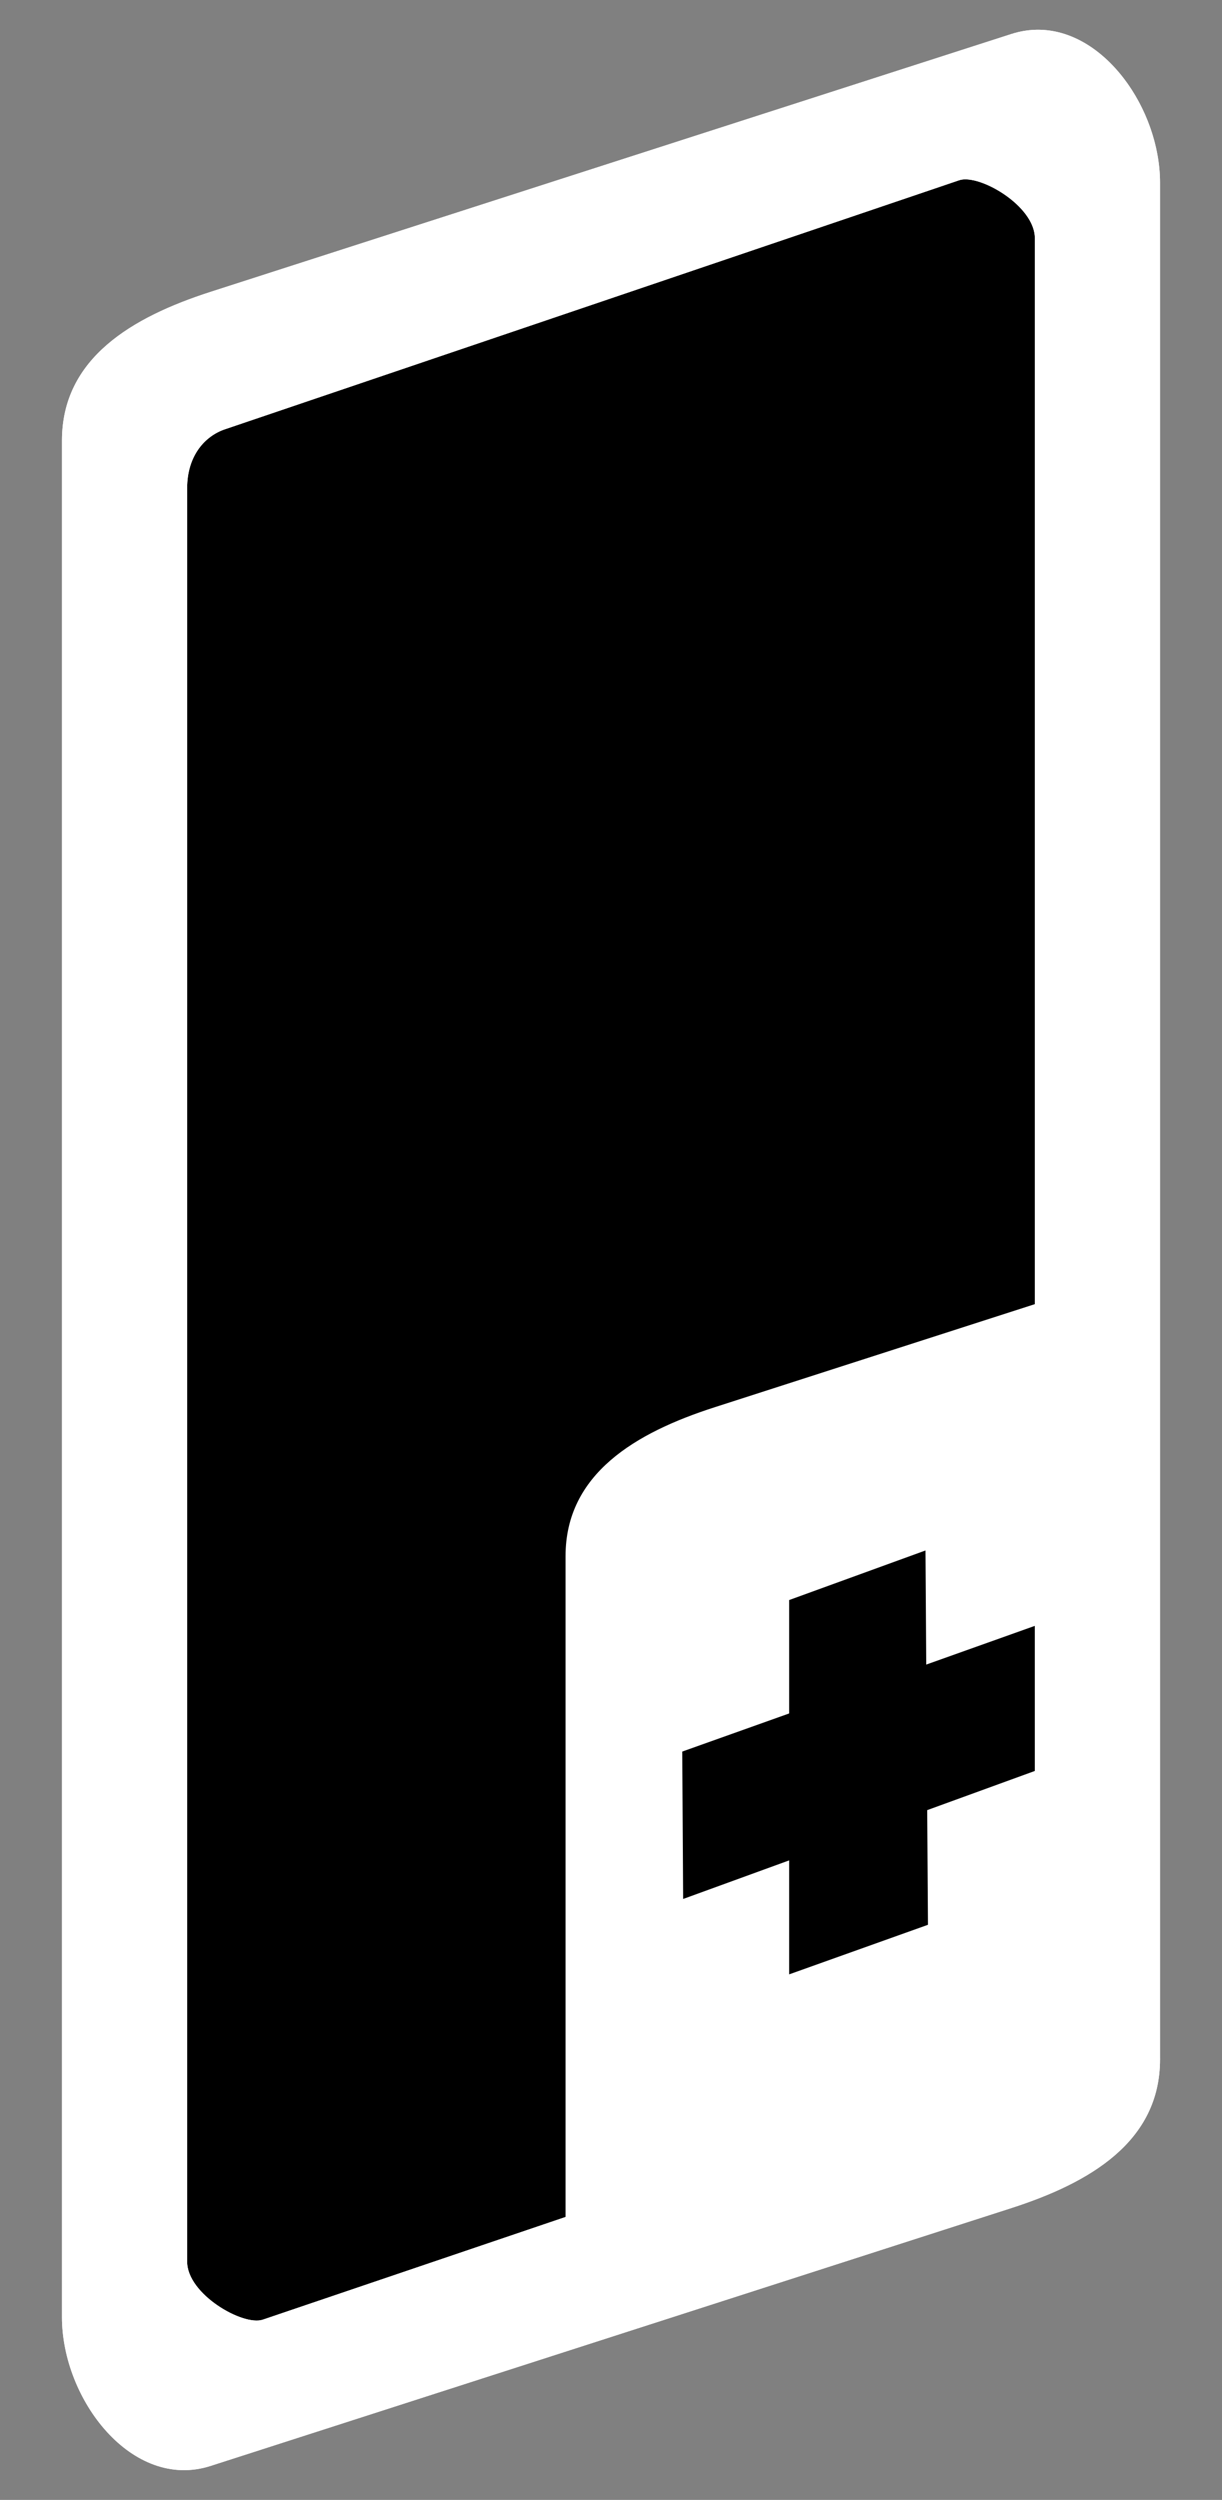 <?xml version="1.0" encoding="UTF-8" standalone="no"?>
<!-- Created with Inkscape (http://www.inkscape.org/) -->

<svg
   xmlns:dc="http://purl.org/dc/elements/1.1/"
   xmlns:cc="http://creativecommons.org/ns#"
   xmlns:rdf="http://www.w3.org/1999/02/22-rdf-syntax-ns#"
   xmlns:svg="http://www.w3.org/2000/svg"
   xmlns="http://www.w3.org/2000/svg"
   xmlns:sodipodi="http://sodipodi.sourceforge.net/DTD/sodipodi-0.dtd"
   xmlns:inkscape="http://www.inkscape.org/namespaces/inkscape"
   width="493"
   height="1008.444"
   viewBox="0 0 493 1008.444"
   id="svg4166"
   version="1.1"
   inkscape:version="0.92.0 r"
   sodipodi:docname="RE-hud-healthbg-export.svg">
  <rect x="0" y="0" width="493" height="1008.444" fill="#808080" stroke="none"/>
  <defs
     id="defs4168" />
  <sodipodi:namedview
     id="base"
     pagecolor="#000000"
     bordercolor="#666666"
     borderopacity="1.0"
     inkscape:pageopacity="0"
     inkscape:pageshadow="2"
     inkscape:zoom="0.5000000023743284"
     inkscape:cx="-175.7123361731989"
     inkscape:cy="439.9451157109702"
     inkscape:document-units="px"
     inkscape:current-layer="layer1"
     showgrid="false"
     units="px"
     showguides="true"
     inkscape:snap-intersection-paths="false"
     inkscape:object-paths="false"
     inkscape:object-nodes="true"
     inkscape:snap-smooth-nodes="true"
     fit-margin-left="25"
     fit-margin-right="25"
     fit-margin-top="12"
     fit-margin-bottom="12" />
  <g
     inkscape:label="Ebene 1"
     inkscape:groupmode="layer"
     id="layer1"
     transform="translate(-253.5,-48.14)">
    <path
       style="opacity:1;fill:#ffffff;fill-opacity:1;fill-rule:nonzero;stroke:none;stroke-width:20;stroke-linecap:round;stroke-linejoin:miter;stroke-miterlimit:4;stroke-dasharray:none;stroke-dashoffset:260;stroke-opacity:1"
       d="m 338.5,165.862 323,-104 c 31.64,-10.188 60,26.76 60,60 l 0,757 c 0,33.24 -28.36,49.812 -60,60 l -323,104 c -31.64,10.188 -60,-26.76 -60,-60 l 0,-757 c 0,-33.24 28.36,-49.812 60,-60 z"
       id="rect4419"
       inkscape:connector-curvature="0"
       sodipodi:nodetypes="sssssssss" />
    <g
       id="g4586"
       style="fill:#000000;fill-opacity:1;stroke:none;stroke-opacity:1"
       transform="translate(1.5,2.222)">
      <path
         sodipodi:nodetypes="sssccss"
         inkscape:connector-curvature="0"
         id="rect4416-9"
         d="M 342.716,219.097 638.969,118.631 c 7.983,-2.707 30.561,10.258 30.531,23.407 L 669.5,648.626 l -342,0 0,-405.793 c 0,-13.15 7.233,-21.029 15.216,-23.736 z"
         style="opacity:1;fill:#000000;fill-opacity:1;fill-rule:nonzero;stroke:none;stroke-width:20;stroke-linecap:round;stroke-linejoin:miter;stroke-miterlimit:4;stroke-dasharray:none;stroke-dashoffset:260;stroke-opacity:1" />
      <path
         sodipodi:nodetypes="sssccss"
         inkscape:connector-curvature="0"
         id="rect4416-9-1"
         d="M 654.284,881.183 358.031,981.649 c -7.983,2.707 -30.561,-10.258 -30.531,-23.407 L 327.5,451.654 l 342,0 1.47336791e-5,405.793 c 4.774465e-7,13.15 -7.233,21.029 -15.216,23.736 z"
         style="opacity:1;fill:#000000;fill-opacity:1;fill-rule:nonzero;stroke:none;stroke-width:20;stroke-linecap:round;stroke-linejoin:miter;stroke-miterlimit:4;stroke-dasharray:none;stroke-dashoffset:260;stroke-opacity:1" />
    </g>
    <path
       style="opacity:1;fill:#ffffff;fill-opacity:1;fill-rule:nonzero;stroke:none;stroke-width:20;stroke-linecap:round;stroke-linejoin:miter;stroke-miterlimit:4;stroke-dasharray:none;stroke-dashoffset:260;stroke-opacity:1"
       d="M 541.667,615.862 690.604,567.907 721.5,878.862 l -239.833,86 0,-289 c 0,-33.24 28.36,-49.812 60,-60 z"
       id="rect4419-89-5"
       inkscape:connector-curvature="0"
       sodipodi:nodetypes="scccss" />
    <g
       id="g4685"
       transform="translate(-0.379,2.222)"
       style="fill:#000000;fill-opacity:1">
      <path
         sodipodi:nodetypes="ccccc"
         inkscape:connector-curvature="0"
         id="path4647"
         d="m 572.253,842.362 56,-20 -1,-151 -55,20 z"
         style="opacity:1;fill:#000000;fill-opacity:1;fill-rule:nonzero;stroke:none;stroke-width:20;stroke-linecap:round;stroke-linejoin:miter;stroke-miterlimit:4;stroke-dasharray:none;stroke-dashoffset:260;stroke-opacity:1" />
      <path
         sodipodi:nodetypes="ccccc"
         inkscape:connector-curvature="0"
         id="path4647-6"
         d="m 529.486,811.947 -0.359,-59.463 142.236,-50.705 0.017,58.523 z"
         style="opacity:1;fill:#000000;fill-opacity:1;fill-rule:nonzero;stroke:none;stroke-width:20;stroke-linecap:round;stroke-linejoin:miter;stroke-miterlimit:4;stroke-dasharray:none;stroke-dashoffset:260;stroke-opacity:1" />
    </g>
    <path
       style="opacity:1;fill:#ffffff;fill-opacity:1;fill-rule:nonzero;stroke:none;stroke-width:20;stroke-linecap:round;stroke-linejoin:miter;stroke-miterlimit:4;stroke-dasharray:none;stroke-dashoffset:260;stroke-opacity:1"
       d="m 671.73,60.145 c -3.349,0.053 -6.77,0.603 -10.23,1.717 l -323,104 c -31.64,10.188 -60,26.76 -60,60 l 0,757 c 0,33.24 28.36,70.188 60,60 L 661.5,938.861 c 31.64,-10.188 60,-26.76 60,-60 l 0,-757 c 0,-29.604 -22.496,-62.149 -49.77,-61.717 z m -28.662,60.348 c 9.418,0.086 27.959,11.851 27.932,23.768 l 0,715.408 c 0.032,13.15 -7.234,21.029 -15.217,23.736 l -296.252,100.465 c -7.983,2.707 -30.561,-10.257 -30.531,-23.406 l 0,-715.408 c 0,-13.15 7.234,-21.029 15.217,-23.736 l 296.252,-100.467 c 0.748,-0.254 1.625,-0.368 2.6,-0.359 z"
       id="rect4419-6"
       inkscape:connector-curvature="0"
       sodipodi:nodetypes="sssssssssssccssccsss" />
  </g>
</svg>
